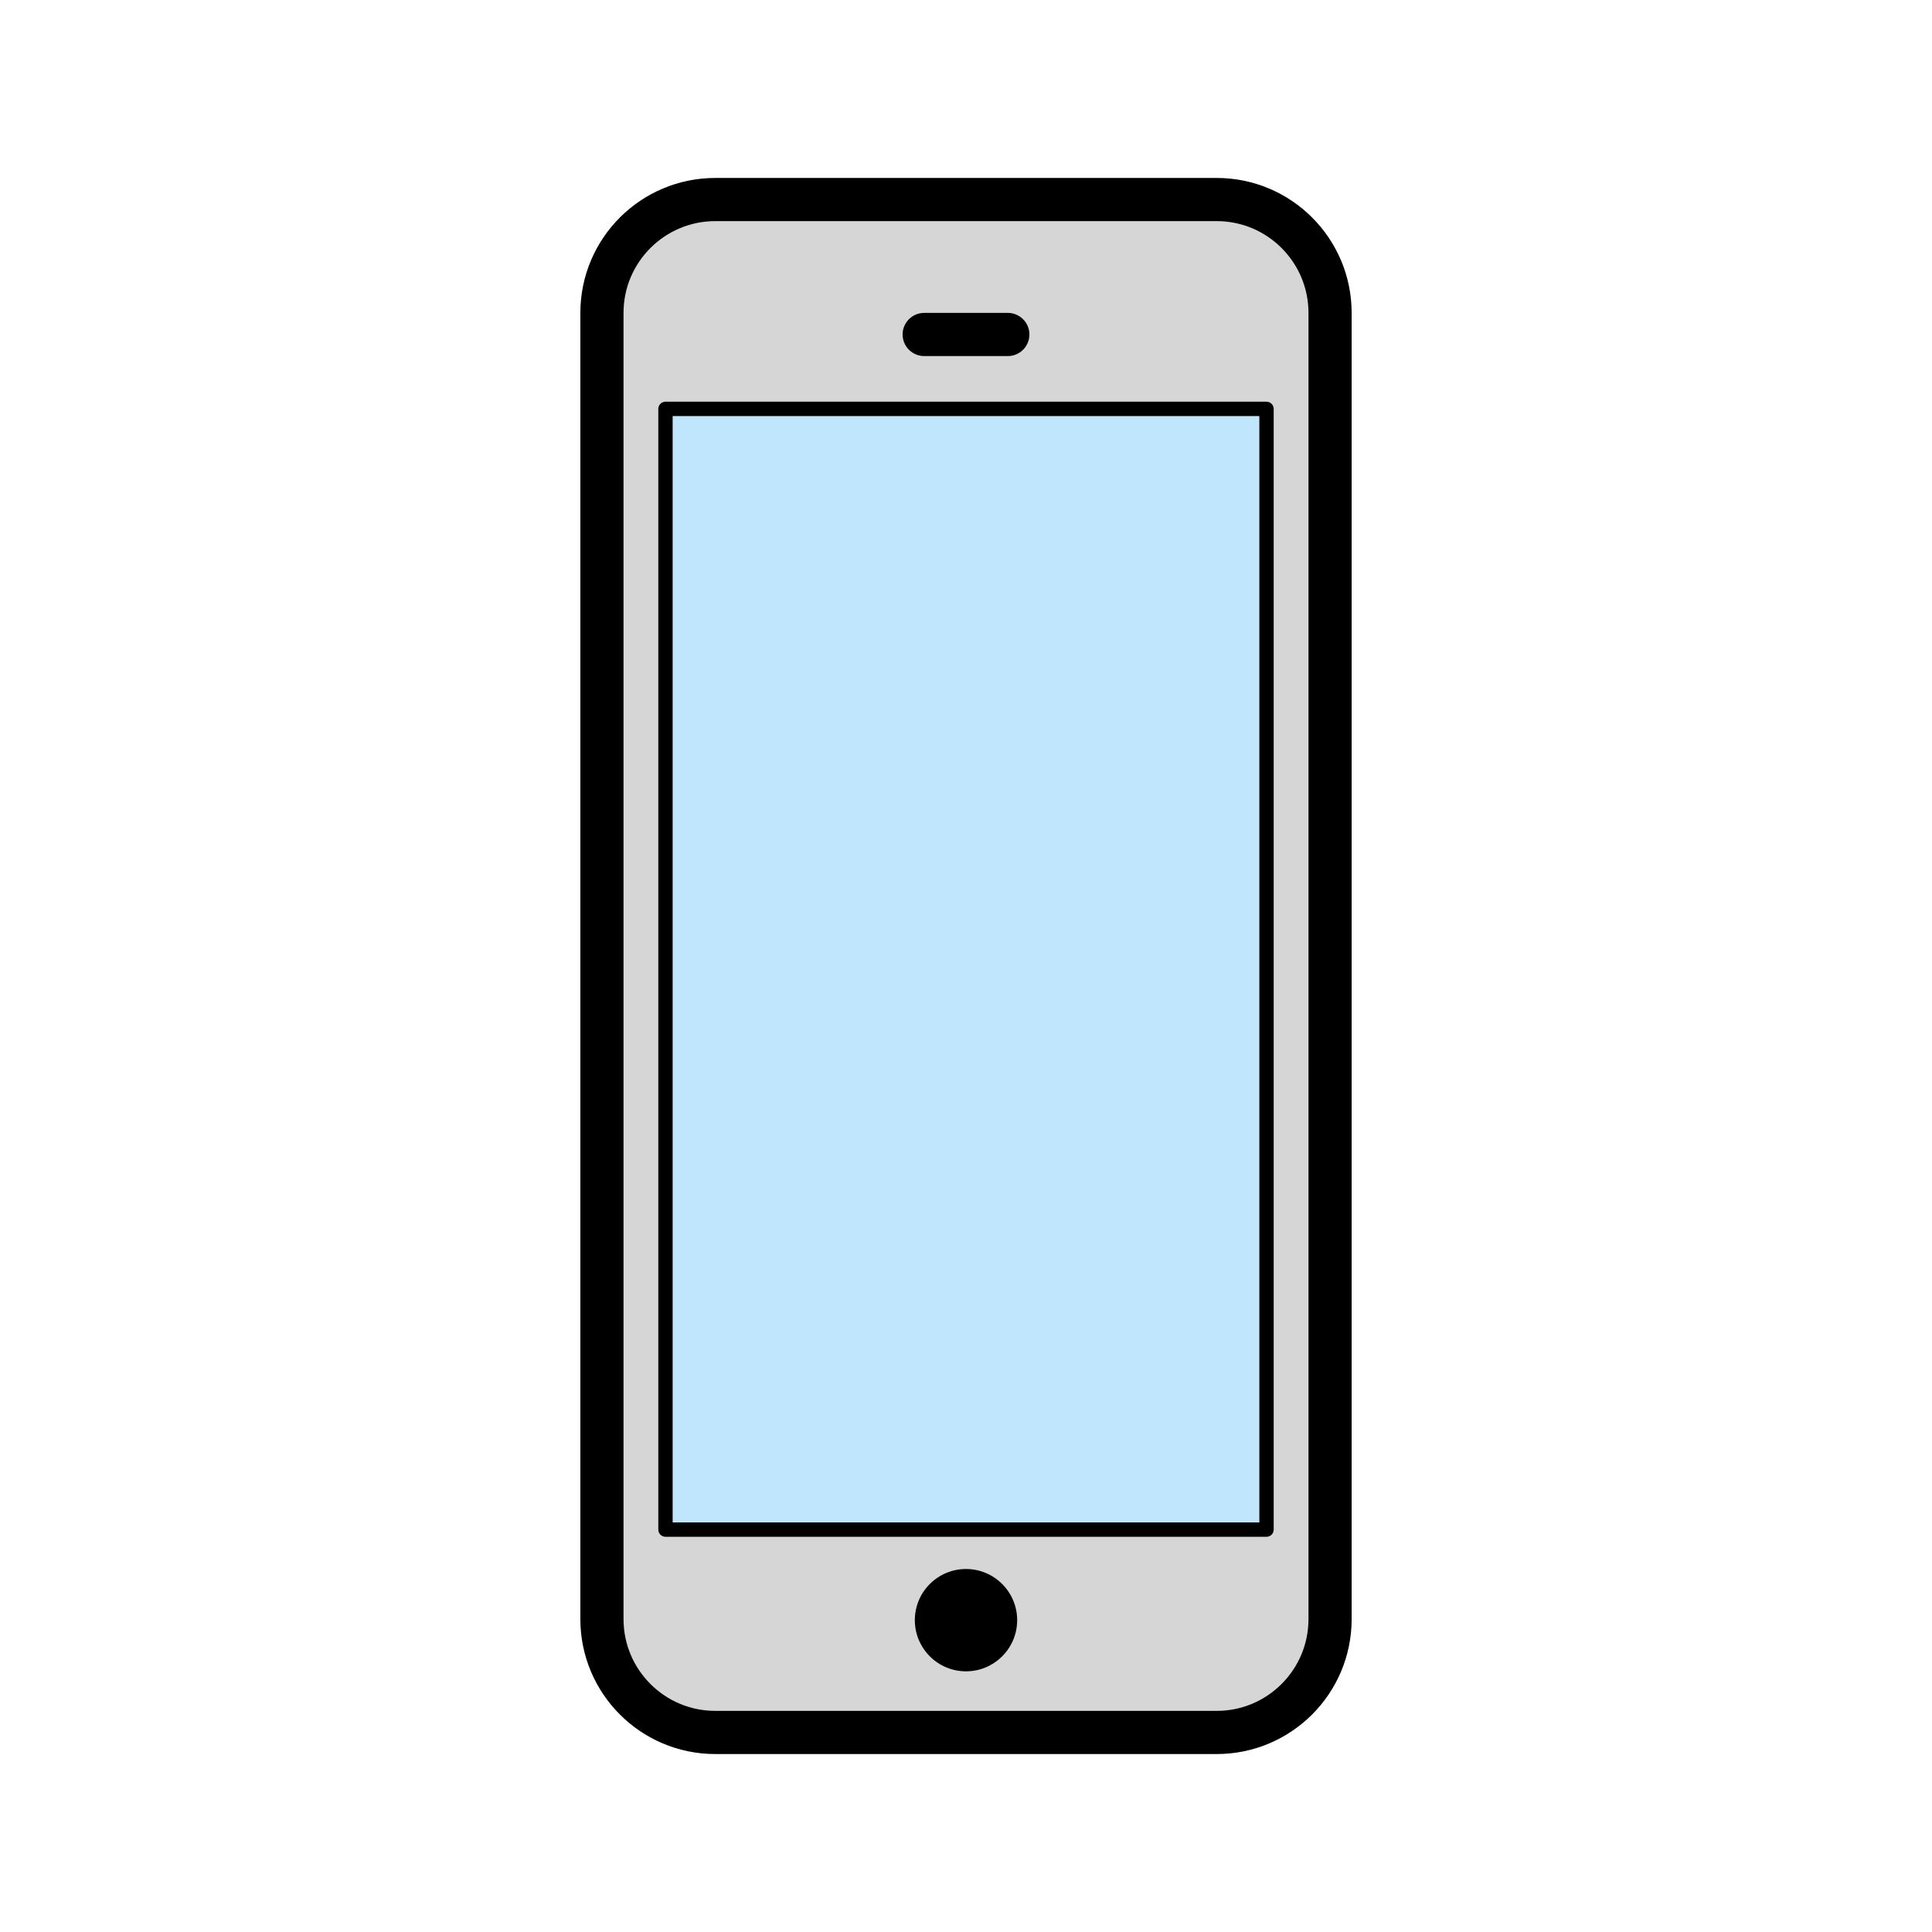 <svg xmlns="http://www.w3.org/2000/svg" viewBox="0 0 128 128"><path d="M47.39 13.22h33.22c4.15 0 7.51 3.37 7.51 7.51v86.54c0 4.15-3.37 7.51-7.51 7.51H47.39c-4.15 0-7.51-3.37-7.51-7.51V20.73c0-4.15 3.37-7.51 7.51-7.51Z" style="stroke-miterlimit:10;stroke-width:2.86px;stroke:#000;fill:#d6d6d6"/><path d="M44.09 27.09h39.82v74.25H44.09z" style="stroke-linecap:round;fill:#bfe6fc;stroke-linejoin:round;stroke-width:.95px;stroke:#000"/><path d="M67.39 107.34c0 1.87-1.52 3.39-3.39 3.39s-3.39-1.52-3.39-3.39 1.52-3.39 3.39-3.39 3.39 1.52 3.39 3.39Z"/><path d="M61.23 22.16h5.54" style="fill:none;stroke-linecap:round;stroke-miterlimit:10;stroke-width:2.86px;stroke:#000"/></svg>